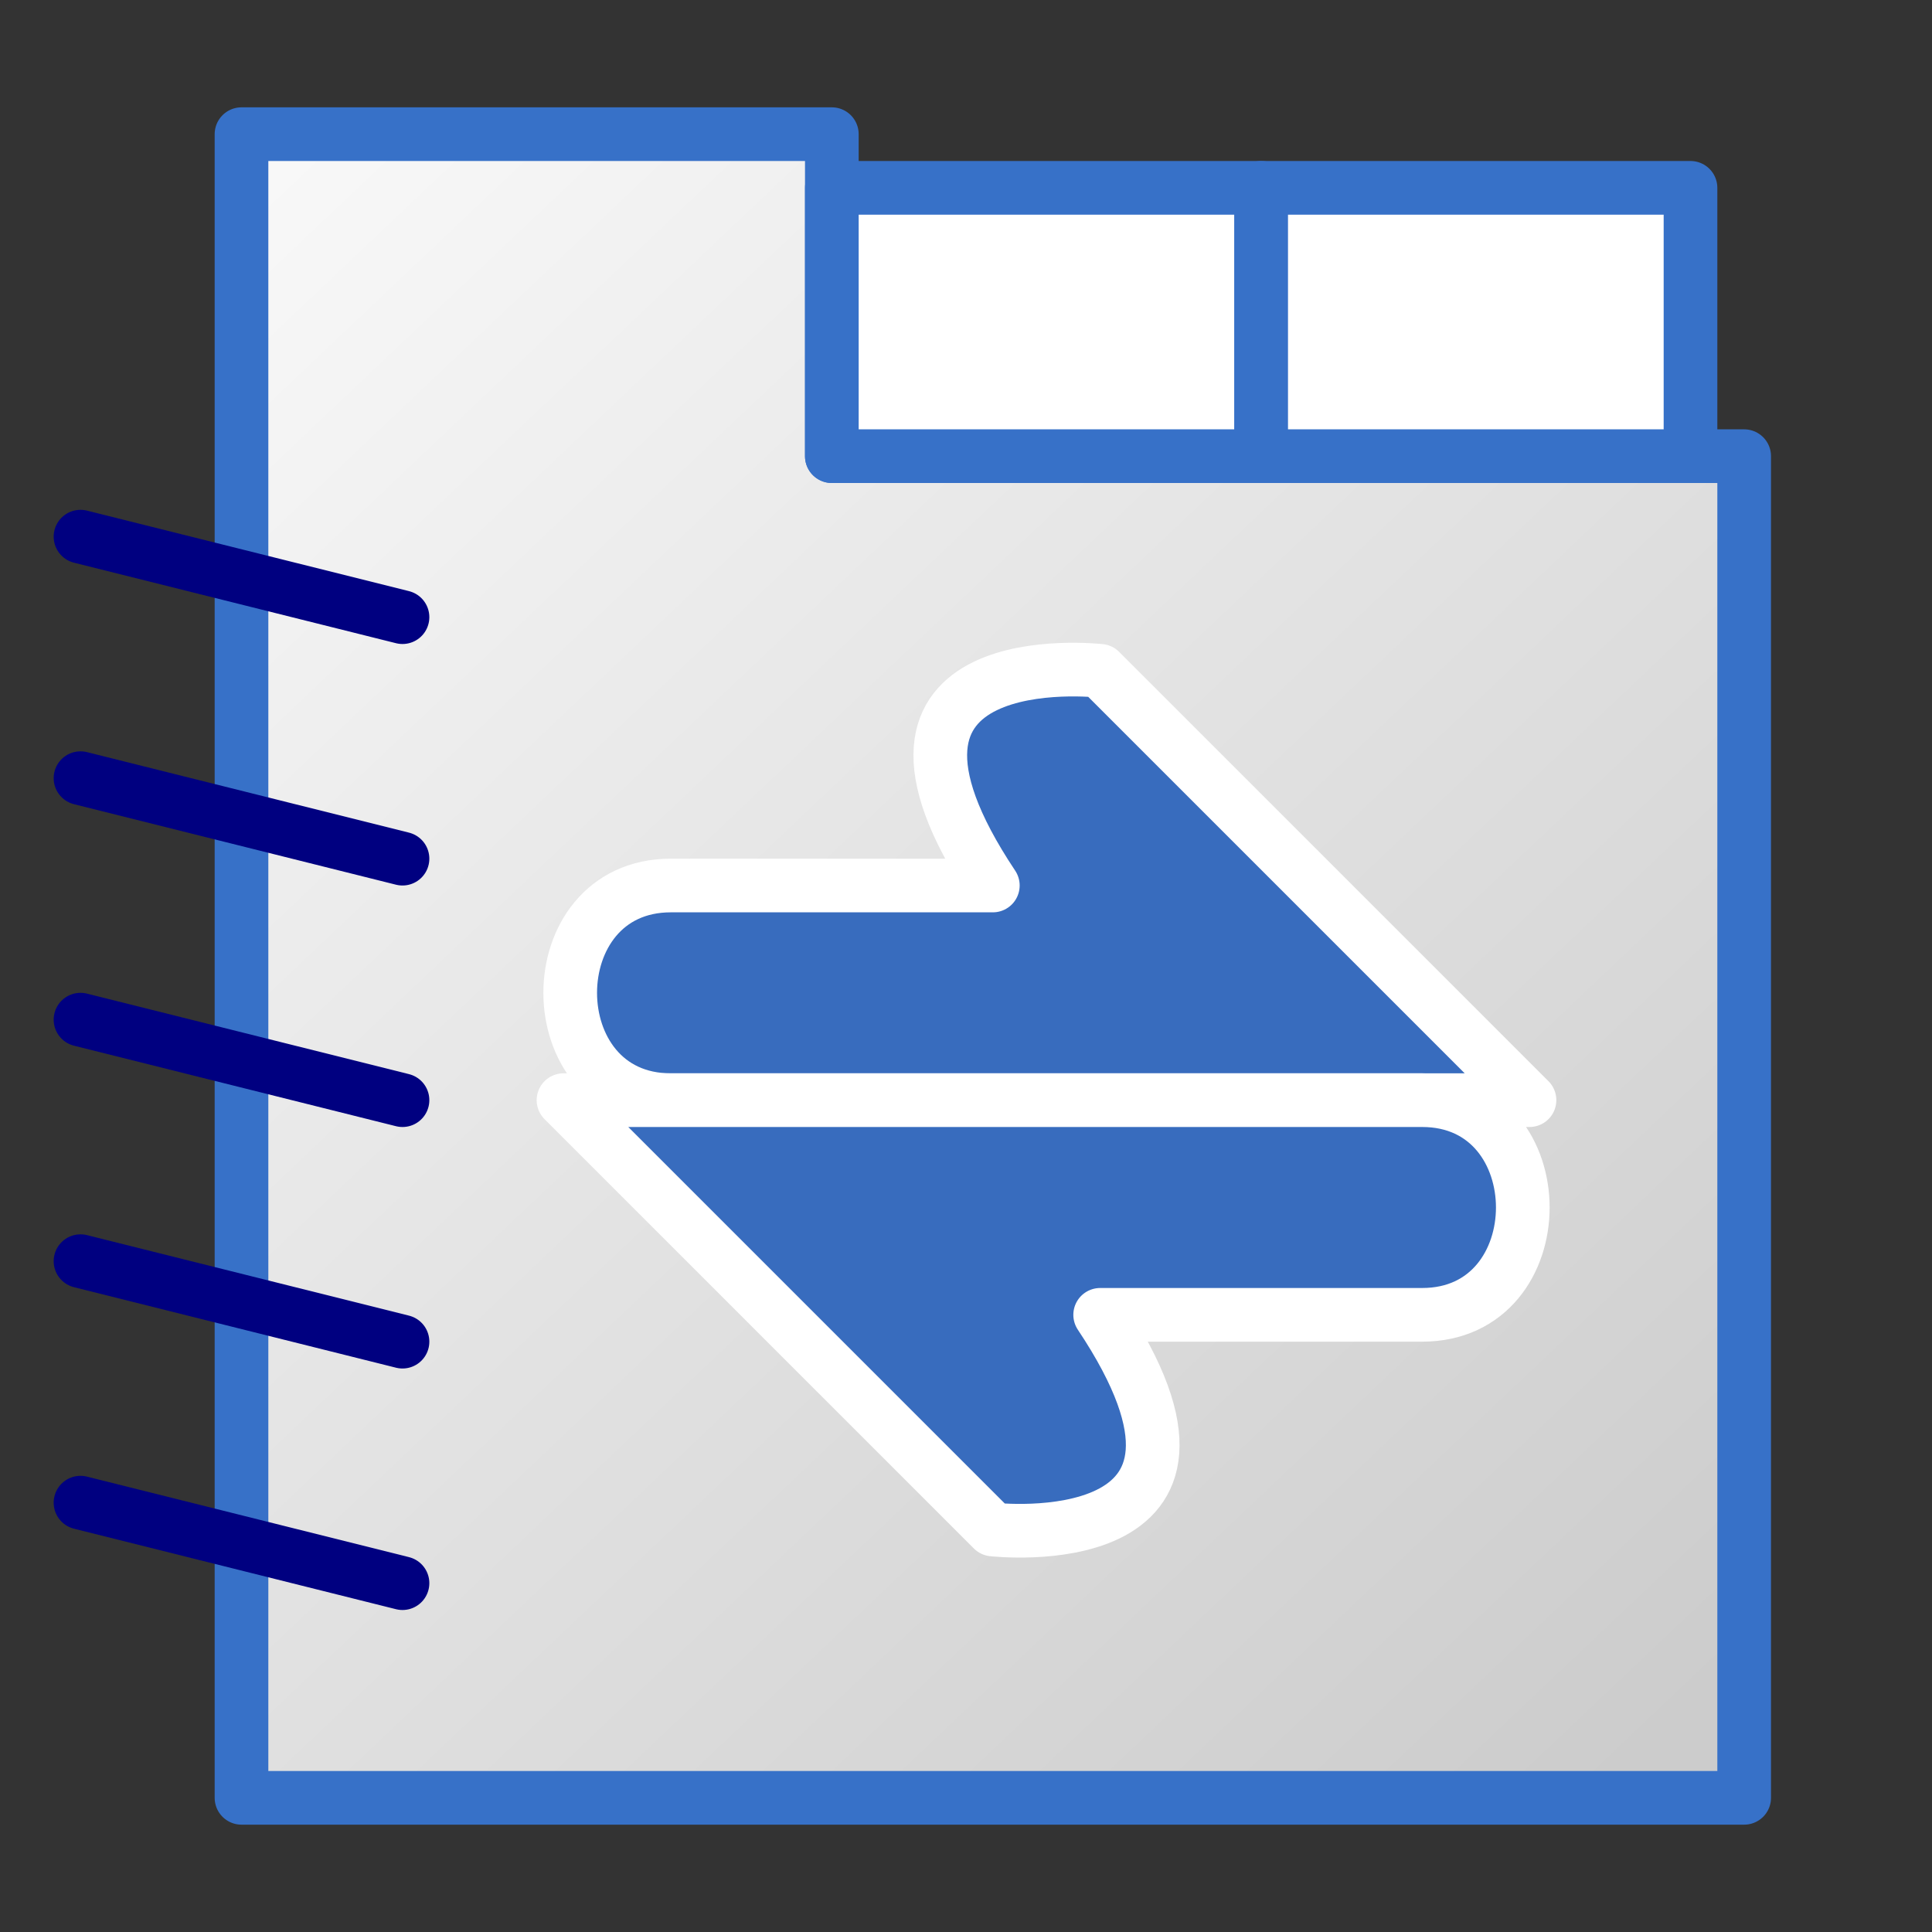 <?xml version="1.0" encoding="UTF-8" standalone="no"?>
<!-- Created with Inkscape (http://www.inkscape.org/) -->

<svg
   xmlns:dc="http://purl.org/dc/elements/1.1/"
   xmlns:cc="http://creativecommons.org/ns#"
   xmlns:rdf="http://www.w3.org/1999/02/22-rdf-syntax-ns#"
   xmlns:svg="http://www.w3.org/2000/svg"
   xmlns="http://www.w3.org/2000/svg"
   xmlns:xlink="http://www.w3.org/1999/xlink"
   xmlns:sodipodi="http://sodipodi.sourceforge.net/DTD/sodipodi-0.dtd"
   xmlns:inkscape="http://www.inkscape.org/namespaces/inkscape"
   width="36"
   height="36"
   viewBox="0 0 36 36"
   id="svg4225"
   version="1.1"
   inkscape:version="0.92.2 (5c3e80d, 2017-08-06)"
   sodipodi:docname="textendednotebook_150.svg"
   inkscape:export-filename="textendednotebook_150.png"
   inkscape:export-xdpi="96"
   inkscape:export-ydpi="96">
  <rect x="0" y="0" width="36" height="36" fill="#333333" stroke="none"/>
  <defs
     id="defs4227">
    <linearGradient
       gradientTransform="matrix(1.525,0,0,1.525,-0.838,-551.678)"
       inkscape:collect="always"
       xlink:href="#linearGradient868"
       id="linearGradient870"
       x1="21.5"
       y1="1048.862"
       x2="3.5"
       y2="1029.862"
       gradientUnits="userSpaceOnUse" />
    <linearGradient
       inkscape:collect="always"
       id="linearGradient868">
      <stop
         style="stop-color:#cccccc;stop-opacity:1"
         offset="0"
         id="stop864" />
      <stop
         style="stop-color:#f9f9f9;stop-opacity:1"
         offset="1"
         id="stop866" />
    </linearGradient>
  </defs>
  <sodipodi:namedview
     id="base"
     pagecolor="#ffffff"
     bordercolor="#666666"
     borderopacity="1.0"
     inkscape:pageopacity="0.0"
     inkscape:pageshadow="2"
     inkscape:zoom="16.000001"
     inkscape:cx="11.894469"
     inkscape:cy="14.543547"
     inkscape:document-units="px"
     inkscape:current-layer="layer1"
     showgrid="true"
     inkscape:snap-bbox="true"
     inkscape:bbox-paths="true"
     inkscape:bbox-nodes="true"
     inkscape:snap-bbox-edge-midpoints="true"
     inkscape:snap-bbox-midpoints="true"
     inkscape:object-paths="true"
     inkscape:snap-intersection-paths="true"
     inkscape:object-nodes="true"
     inkscape:snap-smooth-nodes="true"
     inkscape:snap-midpoints="true"
     inkscape:snap-object-midpoints="true"
     inkscape:snap-center="true"
     units="px"
     inkscape:window-width="1920"
     inkscape:window-height="1137"
     inkscape:window-x="-8"
     inkscape:window-y="-8"
     inkscape:window-maximized="1">
    <inkscape:grid
       type="xygrid"
       id="grid4241"
       spacingx="0.5"
       spacingy="0.5"
       empspacing="2" />
  </sodipodi:namedview>
  <g
     inkscape:label="Ebene 1"
     inkscape:groupmode="layer"
     id="layer1"
     transform="translate(0,-1016.362)">
    <path
       style="opacity:1;fill:url(#linearGradient870);fill-opacity:1;stroke:#3771c8;stroke-width:1;stroke-linecap:round;stroke-linejoin:round;stroke-miterlimit:4;stroke-dasharray:none;stroke-dashoffset:0;stroke-opacity:1;paint-order:normal"
       d="m 4.5,1018.862 h 11 v 6 h 17 v 25 h -28 z"
       id="rect842"
       inkscape:connector-curvature="0"
       sodipodi:nodetypes="ccccccc" />
    <path
       sodipodi:nodetypes="cc"
       inkscape:connector-curvature="0"
       id="path838"
       d="m 1.5,1030.862 6,1.5"
       style="fill:none;fill-rule:evenodd;stroke:#000080;stroke-width:1px;stroke-linecap:round;stroke-linejoin:miter;stroke-opacity:1" />
    <path
       style="fill:none;fill-rule:evenodd;stroke:#000080;stroke-width:1px;stroke-linecap:round;stroke-linejoin:miter;stroke-opacity:1"
       d="m 1.5,1035.362 6,1.5"
       id="path840"
       inkscape:connector-curvature="0"
       sodipodi:nodetypes="cc" />
    <path
       sodipodi:nodetypes="cc"
       inkscape:connector-curvature="0"
       id="path842"
       d="m 1.5,1039.862 6,1.5"
       style="fill:none;fill-rule:evenodd;stroke:#000080;stroke-width:1px;stroke-linecap:round;stroke-linejoin:miter;stroke-opacity:1" />
    <path
       style="fill:none;fill-rule:evenodd;stroke:#000080;stroke-width:1px;stroke-linecap:round;stroke-linejoin:miter;stroke-opacity:1"
       d="m 1.5,1044.362 6,1.5"
       id="path844"
       inkscape:connector-curvature="0"
       sodipodi:nodetypes="cc" />
    <path
       style="fill:none;fill-rule:evenodd;stroke:#000080;stroke-width:1px;stroke-linecap:round;stroke-linejoin:miter;stroke-opacity:1"
       d="m 1.5,1026.362 6,1.5"
       id="path862"
       inkscape:connector-curvature="0"
       sodipodi:nodetypes="cc" />
    <path
       style="color:#000000;font-style:normal;font-variant:normal;font-weight:normal;font-stretch:normal;font-size:medium;line-height:normal;font-family:sans-serif;font-variant-ligatures:normal;font-variant-position:normal;font-variant-caps:normal;font-variant-numeric:normal;font-variant-alternates:normal;font-feature-settings:normal;text-indent:0;text-align:start;text-decoration:none;text-decoration-line:none;text-decoration-style:solid;text-decoration-color:#000000;letter-spacing:normal;word-spacing:normal;text-transform:none;writing-mode:lr-tb;direction:ltr;text-orientation:mixed;dominant-baseline:auto;baseline-shift:baseline;text-anchor:start;white-space:normal;shape-padding:0;clip-rule:nonzero;display:inline;overflow:visible;visibility:visible;opacity:1;isolation:auto;mix-blend-mode:normal;color-interpolation:sRGB;color-interpolation-filters:linearRGB;solid-color:#000000;solid-opacity:1;vector-effect:none;fill:#386cbe;fill-opacity:1;fill-rule:evenodd;stroke:#ffffff;stroke-width:1;stroke-linecap:round;stroke-linejoin:round;stroke-miterlimit:4;stroke-dasharray:none;stroke-dashoffset:0;stroke-opacity:1;color-rendering:auto;image-rendering:auto;shape-rendering:auto;text-rendering:auto;enable-background:accumulate"
       d="m 20.5,1028.862 c 0,0 -5.05,-0.575 -2,4 h -6 c -2.5,0 -2.5,4 0,4 h 16 z"
       id="path932"
       inkscape:connector-curvature="0"
       sodipodi:nodetypes="cccccc" />
    <rect
       style="opacity:1;fill:#ffffff;fill-opacity:1;fill-rule:evenodd;stroke:#3771c8;stroke-width:1;stroke-linecap:butt;stroke-linejoin:round;stroke-miterlimit:4;stroke-dasharray:none;stroke-dashoffset:0;stroke-opacity:1;paint-order:normal"
       id="rect957"
       width="8"
       height="5"
       x="15.5"
       y="1019.862"
       ry="1.931416e-005" />
    <rect
       y="1019.862"
       x="23.5"
       height="5"
       width="8"
       id="rect959"
       style="opacity:1;fill:#ffffff;fill-opacity:1;fill-rule:evenodd;stroke:#3771c8;stroke-width:1;stroke-linecap:butt;stroke-linejoin:round;stroke-miterlimit:4;stroke-dasharray:none;stroke-dashoffset:0;stroke-opacity:1;paint-order:normal" />
    <path
       sodipodi:nodetypes="cccccc"
       inkscape:connector-curvature="0"
       id="path887"
       d="m 18.5,1044.862 c 0,0 5.05,0.575 2,-4 h 6 c 2.5,0 2.5,-4 0,-4 h -16 z"
       style="color:#000000;font-style:normal;font-variant:normal;font-weight:normal;font-stretch:normal;font-size:medium;line-height:normal;font-family:sans-serif;font-variant-ligatures:normal;font-variant-position:normal;font-variant-caps:normal;font-variant-numeric:normal;font-variant-alternates:normal;font-feature-settings:normal;text-indent:0;text-align:start;text-decoration:none;text-decoration-line:none;text-decoration-style:solid;text-decoration-color:#000000;letter-spacing:normal;word-spacing:normal;text-transform:none;writing-mode:lr-tb;direction:ltr;text-orientation:mixed;dominant-baseline:auto;baseline-shift:baseline;text-anchor:start;white-space:normal;shape-padding:0;clip-rule:nonzero;display:inline;overflow:visible;visibility:visible;opacity:1;isolation:auto;mix-blend-mode:normal;color-interpolation:sRGB;color-interpolation-filters:linearRGB;solid-color:#000000;solid-opacity:1;vector-effect:none;fill:#386cbe;fill-opacity:1;fill-rule:evenodd;stroke:#ffffff;stroke-width:1;stroke-linecap:round;stroke-linejoin:round;stroke-miterlimit:4;stroke-dasharray:none;stroke-dashoffset:0;stroke-opacity:1;color-rendering:auto;image-rendering:auto;shape-rendering:auto;text-rendering:auto;enable-background:accumulate" />
  </g>
</svg>
